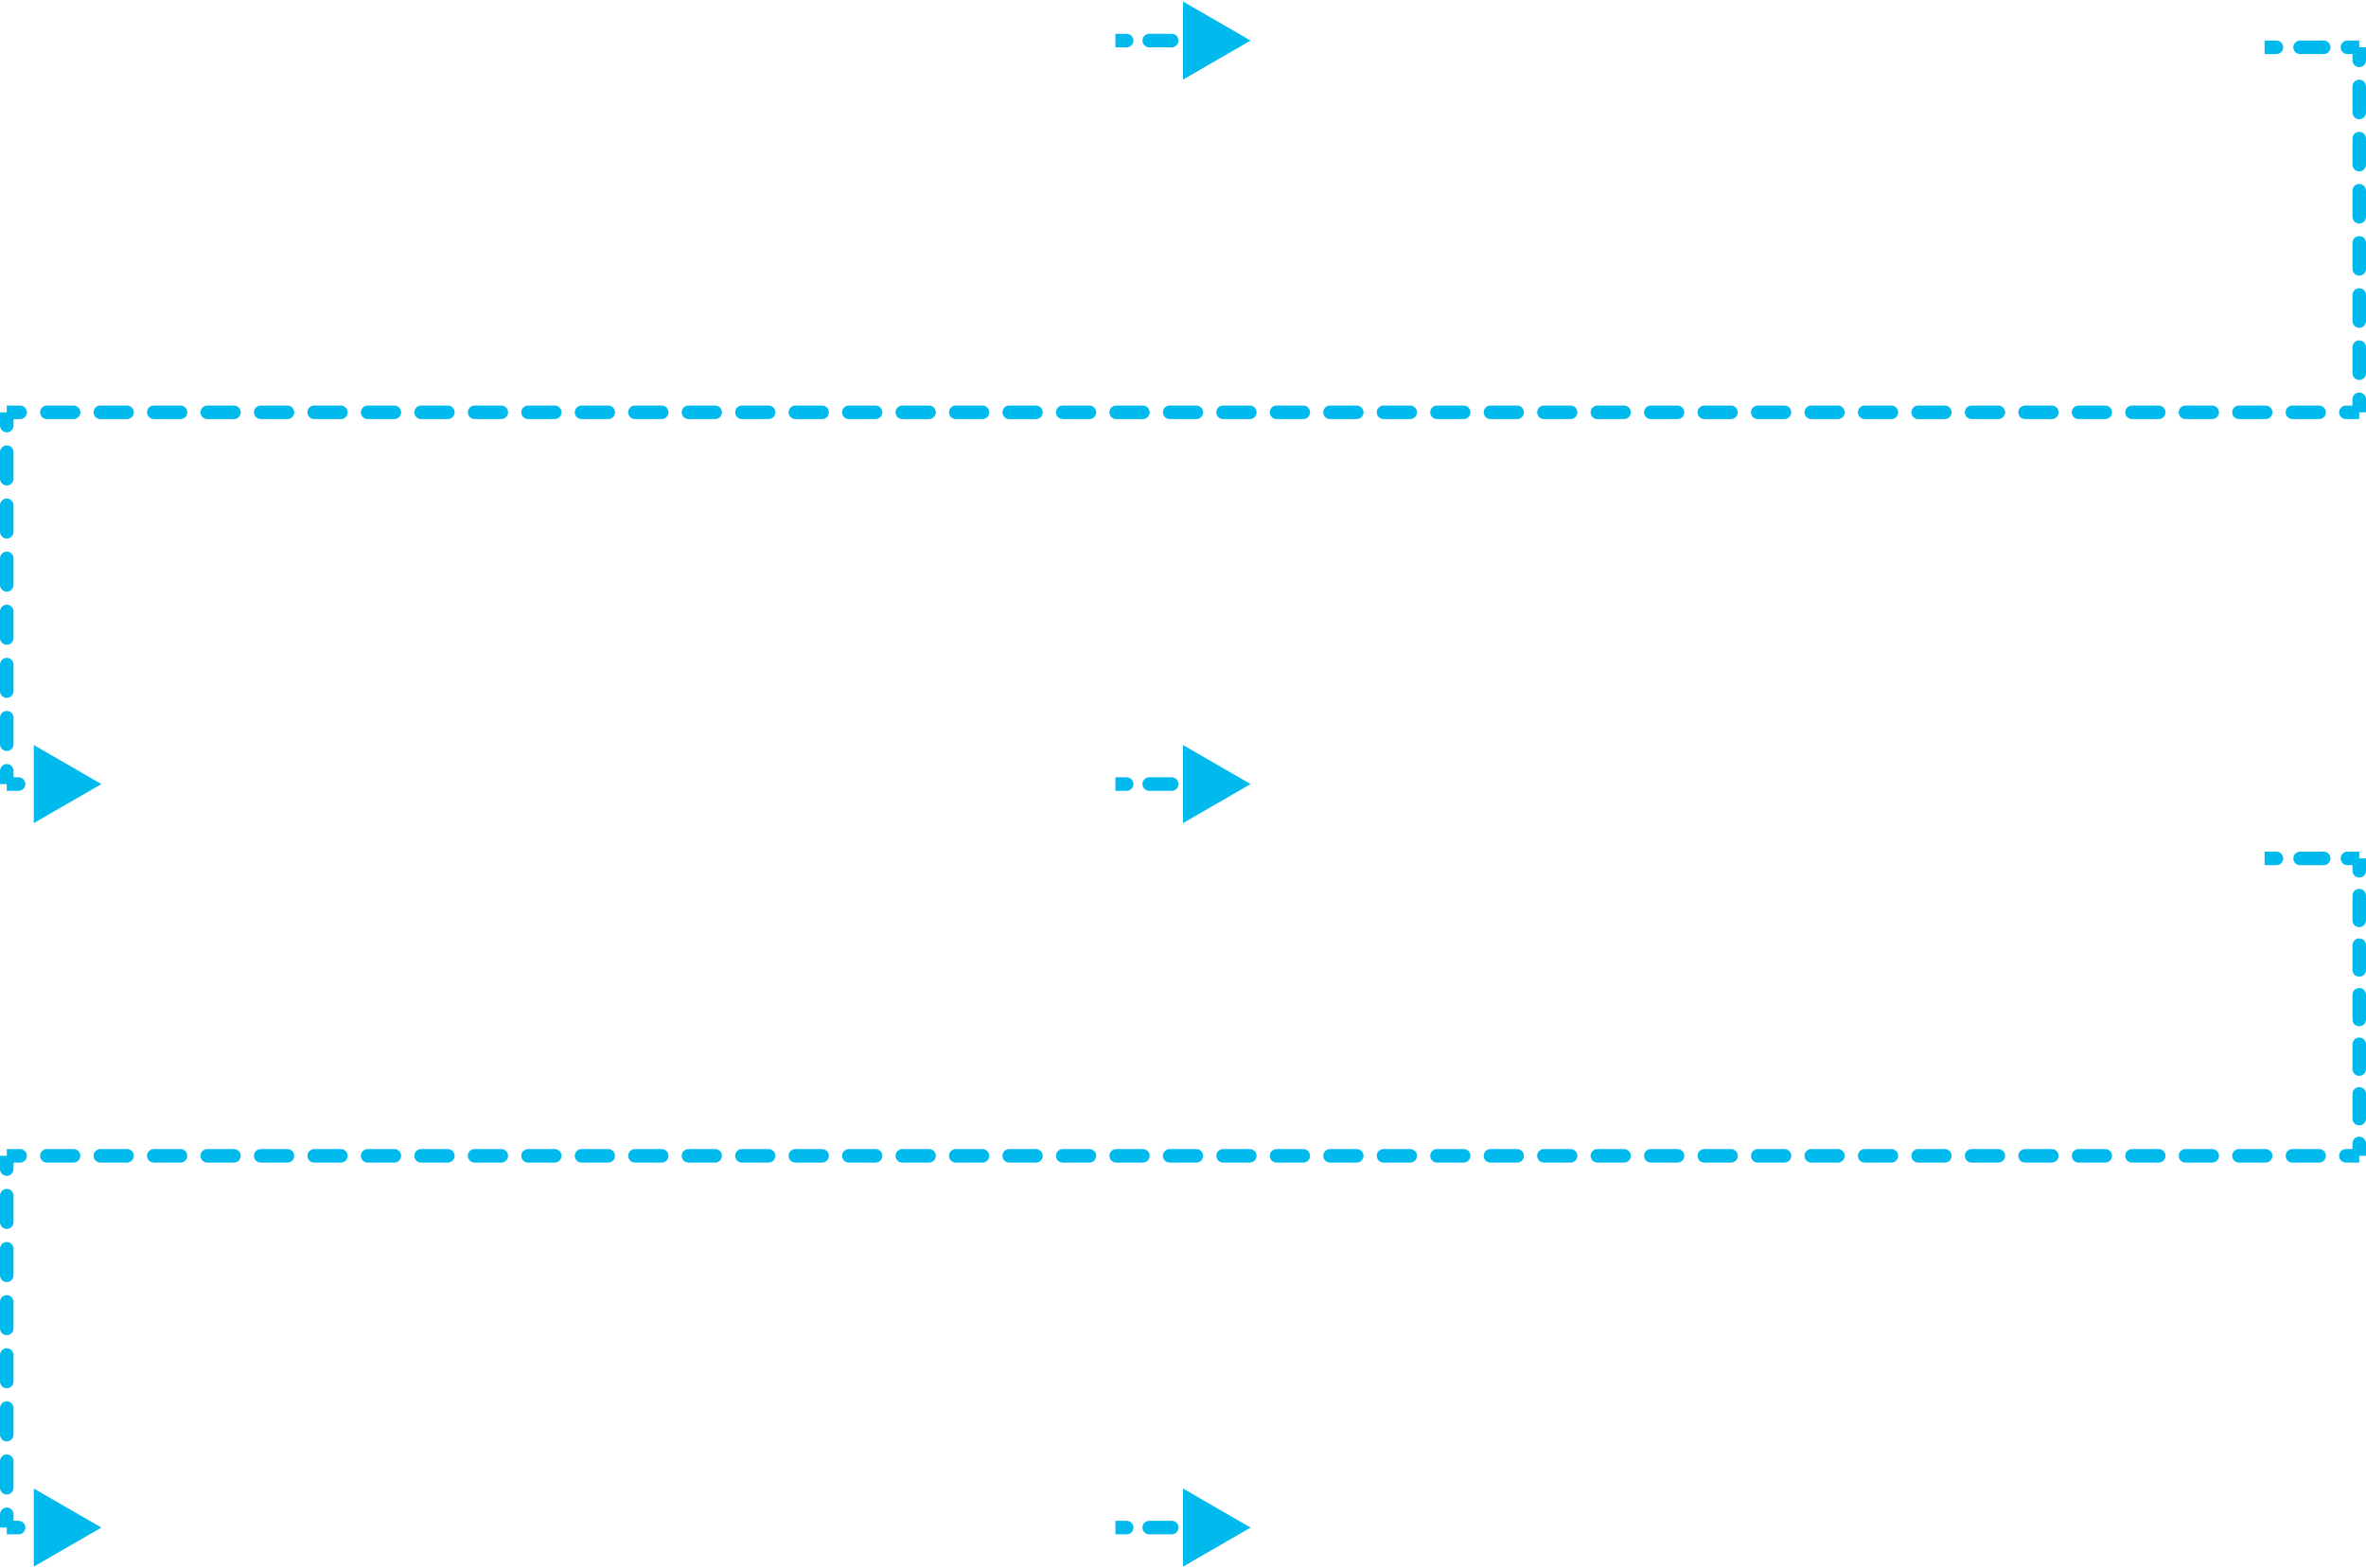 <svg width="350" height="232" viewBox="0 0 350 232" fill="none" xmlns="http://www.w3.org/2000/svg">
<path d="M336.75 128C337.302 128 337.75 127.552 337.75 127C337.75 126.448 337.302 126 336.75 126V128ZM340.25 126C339.698 126 339.25 126.448 339.25 127C339.25 127.552 339.698 128 340.25 128V126ZM343.75 128C344.302 128 344.75 127.552 344.75 127C344.75 126.448 344.302 126 343.75 126V128ZM347.25 126C346.698 126 346.25 126.448 346.25 127C346.25 127.552 346.698 128 347.25 128V126ZM335 128H336.75V126H335V128ZM340.25 128H343.75V126H340.25V128ZM347.25 128H349V126H347.25V128Z" fill="#00B9ED"/>
<path d="M336.75 8C337.302 8 337.75 7.552 337.75 7C337.75 6.448 337.302 6 336.75 6V8ZM340.25 6C339.698 6 339.25 6.448 339.25 7C339.25 7.552 339.698 8 340.25 8V6ZM343.75 8C344.302 8 344.75 7.552 344.75 7C344.75 6.448 344.302 6 343.75 6V8ZM347.25 6C346.698 6 346.25 6.448 346.25 7C346.25 7.552 346.698 8 347.25 8V6ZM335 8H336.75V6H335V8ZM340.25 8H343.75V6H340.25V8ZM347.25 8H349V6H347.25V8Z" fill="#00B9ED"/>
<path d="M350 169.167C350 168.614 349.552 168.167 349 168.167C348.448 168.167 348 168.614 348 169.167L350 169.167ZM348 165.5C348 166.052 348.448 166.5 349 166.5C349.552 166.5 350 166.052 350 165.5L348 165.5ZM350 161.833C350 161.281 349.552 160.833 349 160.833C348.448 160.833 348 161.281 348 161.833L350 161.833ZM348 158.167C348 158.719 348.448 159.167 349 159.167C349.552 159.167 350 158.719 350 158.167L348 158.167ZM350 154.5C350 153.948 349.552 153.5 349 153.5C348.448 153.5 348 153.948 348 154.5L350 154.5ZM348 150.833C348 151.386 348.448 151.833 349 151.833C349.552 151.833 350 151.386 350 150.833L348 150.833ZM350 147.167C350 146.614 349.552 146.167 349 146.167C348.448 146.167 348 146.614 348 147.167L350 147.167ZM348 143.5C348 144.052 348.448 144.5 349 144.5C349.552 144.5 350 144.052 350 143.5L348 143.5ZM350 139.833C350 139.281 349.552 138.833 349 138.833C348.448 138.833 348 139.281 348 139.833L350 139.833ZM348 136.167C348 136.719 348.448 137.167 349 137.167C349.552 137.167 350 136.719 350 136.167L348 136.167ZM350 132.5C350 131.948 349.552 131.5 349 131.5C348.448 131.5 348 131.948 348 132.5L350 132.5ZM348 128.833C348 129.386 348.448 129.833 349 129.833C349.552 129.833 350 129.386 350 128.833L348 128.833ZM350 171L350 169.167L348 169.167L348 171L350 171ZM350 165.5L350 161.833L348 161.833L348 165.5L350 165.5ZM350 158.167L350 154.5L348 154.5L348 158.167L350 158.167ZM350 150.833L350 147.167L348 147.167L348 150.833L350 150.833ZM350 143.5L350 139.833L348 139.833L348 143.5L350 143.5ZM350 136.167L350 132.5L348 132.5L348 136.167L350 136.167ZM350 128.833L350 127L348 127L348 128.833L350 128.833Z" fill="#00B9ED"/>
<path d="M350 59.071C350 58.519 349.552 58.071 349 58.071C348.448 58.071 348 58.519 348 59.071L350 59.071ZM348 55.214C348 55.767 348.448 56.214 349 56.214C349.552 56.214 350 55.767 350 55.214L348 55.214ZM350 51.357C350 50.805 349.552 50.357 349 50.357C348.448 50.357 348 50.805 348 51.357L350 51.357ZM348 47.5C348 48.052 348.448 48.5 349 48.5C349.552 48.5 350 48.052 350 47.5L348 47.5ZM350 43.643C350 43.091 349.552 42.643 349 42.643C348.448 42.643 348 43.091 348 43.643L350 43.643ZM348 39.786C348 40.338 348.448 40.786 349 40.786C349.552 40.786 350 40.338 350 39.786L348 39.786ZM350 35.929C350 35.376 349.552 34.929 349 34.929C348.448 34.929 348 35.376 348 35.929L350 35.929ZM348 32.072C348 32.624 348.448 33.072 349 33.072C349.552 33.072 350 32.624 350 32.072L348 32.072ZM350 28.214C350 27.662 349.552 27.214 349 27.214C348.448 27.214 348 27.662 348 28.214L350 28.214ZM348 24.357C348 24.91 348.448 25.357 349 25.357C349.552 25.357 350 24.91 350 24.357L348 24.357ZM350 20.5C350 19.948 349.552 19.5 349 19.5C348.448 19.5 348 19.948 348 20.5L350 20.5ZM348 16.643C348 17.195 348.448 17.643 349 17.643C349.552 17.643 350 17.195 350 16.643L348 16.643ZM350 12.786C350 12.233 349.552 11.786 349 11.786C348.448 11.786 348 12.233 348 12.786L350 12.786ZM348 8.929C348 9.481 348.448 9.929 349 9.929C349.552 9.929 350 9.481 350 8.929L348 8.929ZM350 61L350 59.071L348 59.071L348 61L350 61ZM350 55.214L350 51.357L348 51.357L348 55.214L350 55.214ZM350 47.5L350 43.643L348 43.643L348 47.5L350 47.5ZM350 39.786L350 35.929L348 35.929L348 39.786L350 39.786ZM350 32.072L350 28.214L348 28.214L348 32.072L350 32.072ZM350 24.357L350 20.5L348 20.5L348 24.357L350 24.357ZM350 16.643L350 12.786L348 12.786L348 16.643L350 16.643ZM350 8.929L350 7L348 7L348 8.929L350 8.929Z" fill="#00B9ED"/>
<path d="M2 114.036C2 113.483 1.552 113.036 1 113.036C0.448 113.036 2.22838e-06 113.483 2.21025e-06 114.036L2 114.036ZM2.16041e-06 110.107C2.20188e-06 110.659 0.448 111.107 1 111.107C1.552 111.107 2 110.659 2 110.107L2.16041e-06 110.107ZM2 106.179C2 105.626 1.552 105.179 1 105.179C0.448 105.179 2.1287e-06 105.626 2.17017e-06 106.179L2 106.179ZM2.12033e-06 102.25C2.1022e-06 102.802 0.448 103.25 1 103.25C1.552 103.25 2 102.802 2 102.25L2.12033e-06 102.25ZM2 98.321C2 97.769 1.552 97.321 1 97.321C0.448 97.321 2.08862e-06 97.769 2.07049e-06 98.321L2 98.321ZM2.08025e-06 94.393C2.06212e-06 94.945 0.448 95.393 1 95.393C1.552 95.393 2 94.945 2 94.393L2.08025e-06 94.393ZM2 90.464C2 89.912 1.552 89.464 1 89.464C0.448 89.464 2.04854e-06 89.912 2.03041e-06 90.464L2 90.464ZM1.98057e-06 86.536C2.02204e-06 87.088 0.448 87.536 1 87.536C1.552 87.536 2 87.088 2 86.536L1.98057e-06 86.536ZM2 82.607C2 82.055 1.552 81.607 1 81.607C0.448 81.607 1.94886e-06 82.055 1.99033e-06 82.607L2 82.607ZM1.94049e-06 78.679C1.92236e-06 79.231 0.448 79.679 1 79.679C1.552 79.679 2 79.231 2 78.679L1.94049e-06 78.679ZM2 74.75C2 74.198 1.552 73.75 1 73.75C0.448 73.75 1.90878e-06 74.198 1.89065e-06 74.75L2 74.75ZM1.90041e-06 70.821C1.88228e-06 71.374 0.448 71.821 1 71.821C1.552 71.821 2 71.374 2 70.821L1.90041e-06 70.821ZM2 66.893C2 66.341 1.552 65.893 1 65.893C0.448 65.893 1.8687e-06 66.341 1.85057e-06 66.893L2 66.893ZM1.80073e-06 62.964C1.8422e-06 63.517 0.448 63.964 1 63.964C1.552 63.964 2 63.517 2 62.964L1.80073e-06 62.964ZM2 116L2 114.036L2.21025e-06 114.036L2.20537e-06 116L2 116ZM2 110.107L2 106.179L2.17017e-06 106.179L2.16041e-06 110.107L2 110.107ZM2 102.25L2 98.321L2.07049e-06 98.321L2.12033e-06 102.25L2 102.25ZM2 94.393L2 90.464L2.03041e-06 90.464L2.08025e-06 94.393L2 94.393ZM2 86.536L2 82.607L1.99033e-06 82.607L1.98057e-06 86.536L2 86.536ZM2 78.679L2 74.75L1.89065e-06 74.75L1.94049e-06 78.679L2 78.679ZM2 70.821L2 66.893L1.85057e-06 66.893L1.90041e-06 70.821L2 70.821ZM2 62.964L2 61L1.80561e-06 61L1.80073e-06 62.964L2 62.964Z" fill="#00B9ED"/>
<path d="M2 224.036C2 223.483 1.552 223.036 1 223.036C0.448 223.036 2.22838e-06 223.483 2.21025e-06 224.036L2 224.036ZM2.16041e-06 220.107C2.20188e-06 220.659 0.448 221.107 1 221.107C1.552 221.107 2 220.659 2 220.107L2.16041e-06 220.107ZM2 216.179C2 215.626 1.552 215.179 1 215.179C0.448 215.179 2.1287e-06 215.626 2.17017e-06 216.179L2 216.179ZM2.12033e-06 212.25C2.1022e-06 212.802 0.448 213.25 1 213.25C1.552 213.25 2 212.802 2 212.25L2.12033e-06 212.25ZM2 208.321C2 207.769 1.552 207.321 1 207.321C0.448 207.321 2.08862e-06 207.769 2.07049e-06 208.321L2 208.321ZM2.08025e-06 204.393C2.06212e-06 204.945 0.448 205.393 1 205.393C1.552 205.393 2 204.945 2 204.393L2.08025e-06 204.393ZM2 200.464C2 199.912 1.552 199.464 1 199.464C0.448 199.464 2.04854e-06 199.912 2.03041e-06 200.464L2 200.464ZM1.98057e-06 196.536C2.02204e-06 197.088 0.448 197.536 1 197.536C1.552 197.536 2 197.088 2 196.536L1.98057e-06 196.536ZM2 192.607C2 192.055 1.552 191.607 1 191.607C0.448 191.607 1.94886e-06 192.055 1.99033e-06 192.607L2 192.607ZM1.94049e-06 188.679C1.92236e-06 189.231 0.448 189.679 1 189.679C1.552 189.679 2 189.231 2 188.679L1.94049e-06 188.679ZM2 184.75C2 184.198 1.552 183.75 1 183.75C0.448 183.75 1.90878e-06 184.198 1.89065e-06 184.75L2 184.75ZM1.90041e-06 180.821C1.88228e-06 181.374 0.448 181.821 1 181.821C1.552 181.821 2 181.374 2 180.821L1.90041e-06 180.821ZM2 176.893C2 176.341 1.552 175.893 1 175.893C0.448 175.893 1.8687e-06 176.341 1.85057e-06 176.893L2 176.893ZM1.80073e-06 172.964C1.8422e-06 173.517 0.448 173.964 1 173.964C1.552 173.964 2 173.517 2 172.964L1.80073e-06 172.964ZM2 226L2 224.036L2.21025e-06 224.036L2.20537e-06 226L2 226ZM2 220.107L2 216.179L2.17017e-06 216.179L2.16041e-06 220.107L2 220.107ZM2 212.25L2 208.321L2.07049e-06 208.321L2.12033e-06 212.25L2 212.25ZM2 204.393L2 200.464L2.03041e-06 200.464L2.08025e-06 204.393L2 204.393ZM2 196.536L2 192.607L1.99033e-06 192.607L1.98057e-06 196.536L2 196.536ZM2 188.679L2 184.75L1.89065e-06 184.75L1.94049e-06 188.679L2 188.679ZM2 180.821L2 176.893L1.85057e-06 176.893L1.90041e-06 180.821L2 180.821ZM2 172.964L2 171L1.80561e-06 171L1.80073e-06 172.964L2 172.964Z" fill="#00B9ED"/>
<path d="M2.977 172C3.53 172 3.977 171.552 3.977 171C3.977 170.448 3.53 170 2.977 170L2.977 172ZM6.932 170C6.38 170 5.932 170.448 5.932 171C5.932 171.552 6.38 172 6.932 172L6.932 170ZM10.886 172C11.439 172 11.886 171.552 11.886 171C11.886 170.448 11.439 170 10.886 170L10.886 172ZM14.841 170C14.289 170 13.841 170.448 13.841 171C13.841 171.552 14.289 172 14.841 172L14.841 170ZM18.796 172C19.348 172 19.796 171.552 19.796 171C19.796 170.448 19.348 170 18.796 170L18.796 172ZM22.75 170C22.198 170 21.75 170.448 21.75 171C21.75 171.552 22.198 172 22.75 172L22.75 170ZM26.704 172C27.257 172 27.704 171.552 27.704 171C27.704 170.448 27.257 170 26.704 170L26.704 172ZM30.659 170C30.107 170 29.659 170.448 29.659 171C29.659 171.552 30.107 172 30.659 172L30.659 170ZM34.614 172C35.166 172 35.614 171.552 35.614 171C35.614 170.448 35.166 170 34.614 170L34.614 172ZM38.568 170C38.016 170 37.568 170.448 37.568 171C37.568 171.552 38.016 172 38.568 172L38.568 170ZM42.523 172C43.075 172 43.523 171.552 43.523 171C43.523 170.448 43.075 170 42.523 170L42.523 172ZM46.477 170C45.925 170 45.477 170.448 45.477 171C45.477 171.552 45.925 172 46.477 172L46.477 170ZM50.432 172C50.984 172 51.432 171.552 51.432 171C51.432 170.448 50.984 170 50.432 170L50.432 172ZM54.386 170C53.834 170 53.386 170.448 53.386 171C53.386 171.552 53.834 172 54.386 172L54.386 170ZM58.341 172C58.893 172 59.341 171.552 59.341 171C59.341 170.448 58.893 170 58.341 170L58.341 172ZM62.295 170C61.743 170 61.295 170.448 61.295 171C61.295 171.552 61.743 172 62.295 172L62.295 170ZM66.25 172C66.802 172 67.25 171.552 67.25 171C67.25 170.448 66.802 170 66.25 170L66.25 172ZM70.204 170C69.652 170 69.204 170.448 69.204 171C69.204 171.552 69.652 172 70.204 172L70.204 170ZM74.159 172C74.711 172 75.159 171.552 75.159 171C75.159 170.448 74.711 170 74.159 170L74.159 172ZM78.114 170C77.561 170 77.114 170.448 77.114 171C77.114 171.552 77.561 172 78.114 172L78.114 170ZM82.068 172C82.621 172 83.068 171.552 83.068 171C83.068 170.448 82.621 170 82.068 170L82.068 172ZM86.023 170C85.47 170 85.023 170.448 85.023 171C85.023 171.552 85.47 172 86.023 172L86.023 170ZM89.977 172C90.529 172 90.977 171.552 90.977 171C90.977 170.448 90.529 170 89.977 170L89.977 172ZM93.932 170C93.379 170 92.932 170.448 92.932 171C92.932 171.552 93.379 172 93.932 172L93.932 170ZM97.886 172C98.439 172 98.886 171.552 98.886 171C98.886 170.448 98.439 170 97.886 170L97.886 172ZM101.841 170C101.289 170 100.841 170.448 100.841 171C100.841 171.552 101.289 172 101.841 172L101.841 170ZM105.795 172C106.348 172 106.795 171.552 106.795 171C106.795 170.448 106.348 170 105.795 170L105.795 172ZM109.75 170C109.198 170 108.75 170.448 108.75 171C108.75 171.552 109.198 172 109.75 172L109.75 170ZM113.705 172C114.257 172 114.705 171.552 114.705 171C114.705 170.448 114.257 170 113.705 170L113.705 172ZM117.659 170C117.107 170 116.659 170.448 116.659 171C116.659 171.552 117.107 172 117.659 172L117.659 170ZM121.614 172C122.166 172 122.614 171.552 122.614 171C122.614 170.448 122.166 170 121.614 170L121.614 172ZM125.568 170C125.016 170 124.568 170.448 124.568 171C124.568 171.552 125.016 172 125.568 172L125.568 170ZM129.523 172C130.075 172 130.523 171.552 130.523 171C130.523 170.448 130.075 170 129.523 170L129.523 172ZM133.477 170C132.925 170 132.477 170.448 132.477 171C132.477 171.552 132.925 172 133.477 172L133.477 170ZM137.432 172C137.984 172 138.432 171.552 138.432 171C138.432 170.448 137.984 170 137.432 170L137.432 172ZM141.386 170C140.834 170 140.386 170.448 140.386 171C140.386 171.552 140.834 172 141.386 172L141.386 170ZM145.341 172C145.893 172 146.341 171.552 146.341 171C146.341 170.448 145.893 170 145.341 170L145.341 172ZM149.295 170C148.743 170 148.295 170.448 148.295 171C148.295 171.552 148.743 172 149.295 172L149.295 170ZM153.25 172C153.802 172 154.25 171.552 154.25 171C154.25 170.448 153.802 170 153.25 170L153.25 172ZM157.205 170C156.652 170 156.205 170.448 156.205 171C156.205 171.552 156.652 172 157.205 172L157.205 170ZM161.159 172C161.711 172 162.159 171.552 162.159 171C162.159 170.448 161.711 170 161.159 170L161.159 172ZM165.114 170C164.561 170 164.114 170.448 164.114 171C164.114 171.552 164.561 172 165.114 172L165.114 170ZM169.068 172C169.62 172 170.068 171.552 170.068 171C170.068 170.448 169.62 170 169.068 170L169.068 172ZM173.023 170C172.47 170 172.023 170.448 172.023 171C172.023 171.552 172.47 172 173.023 172L173.023 170ZM176.977 172C177.53 172 177.977 171.552 177.977 171C177.977 170.448 177.53 170 176.977 170L176.977 172ZM180.932 170C180.379 170 179.932 170.448 179.932 171C179.932 171.552 180.379 172 180.932 172L180.932 170ZM184.886 172C185.439 172 185.886 171.552 185.886 171C185.886 170.448 185.439 170 184.886 170L184.886 172ZM188.841 170C188.289 170 187.841 170.448 187.841 171C187.841 171.552 188.289 172 188.841 172L188.841 170ZM192.795 172C193.348 172 193.795 171.552 193.795 171C193.795 170.448 193.348 170 192.795 170L192.795 172ZM196.75 170C196.198 170 195.75 170.448 195.75 171C195.75 171.552 196.198 172 196.75 172L196.75 170ZM200.704 172C201.257 172 201.704 171.552 201.704 171C201.704 170.448 201.257 170 200.704 170L200.704 172ZM204.659 170C204.107 170 203.659 170.448 203.659 171C203.659 171.552 204.107 172 204.659 172L204.659 170ZM208.614 172C209.166 172 209.614 171.552 209.614 171C209.614 170.448 209.166 170 208.614 170L208.614 172ZM212.568 170C212.016 170 211.568 170.448 211.568 171C211.568 171.552 212.016 172 212.568 172L212.568 170ZM216.523 172C217.075 172 217.523 171.552 217.523 171C217.523 170.448 217.075 170 216.523 170L216.523 172ZM220.477 170C219.925 170 219.477 170.448 219.477 171C219.477 171.552 219.925 172 220.477 172L220.477 170ZM224.432 172C224.984 172 225.432 171.552 225.432 171C225.432 170.448 224.984 170 224.432 170L224.432 172ZM228.386 170C227.834 170 227.386 170.448 227.386 171C227.386 171.552 227.834 172 228.386 172L228.386 170ZM232.341 172C232.893 172 233.341 171.552 233.341 171C233.341 170.448 232.893 170 232.341 170L232.341 172ZM236.295 170C235.743 170 235.295 170.448 235.295 171C235.295 171.552 235.743 172 236.295 172L236.295 170ZM240.25 172C240.802 172 241.25 171.552 241.25 171C241.25 170.448 240.802 170 240.25 170L240.25 172ZM244.204 170C243.652 170 243.204 170.448 243.204 171C243.204 171.552 243.652 172 244.204 172L244.204 170ZM248.159 172C248.711 172 249.159 171.552 249.159 171C249.159 170.448 248.711 170 248.159 170L248.159 172ZM252.114 170C251.561 170 251.114 170.448 251.114 171C251.114 171.552 251.561 172 252.114 172L252.114 170ZM256.068 172C256.62 172 257.068 171.552 257.068 171C257.068 170.448 256.62 170 256.068 170L256.068 172ZM260.023 170C259.47 170 259.023 170.448 259.023 171C259.023 171.552 259.47 172 260.023 172L260.023 170ZM263.977 172C264.53 172 264.977 171.552 264.977 171C264.977 170.448 264.53 170 263.977 170L263.977 172ZM267.932 170C267.379 170 266.932 170.448 266.932 171C266.932 171.552 267.379 172 267.932 172L267.932 170ZM271.886 172C272.439 172 272.886 171.552 272.886 171C272.886 170.448 272.439 170 271.886 170L271.886 172ZM275.841 170C275.289 170 274.841 170.448 274.841 171C274.841 171.552 275.289 172 275.841 172L275.841 170ZM279.795 172C280.348 172 280.795 171.552 280.795 171C280.795 170.448 280.348 170 279.795 170L279.795 172ZM283.75 170C283.198 170 282.75 170.448 282.75 171C282.75 171.552 283.198 172 283.75 172L283.75 170ZM287.705 172C288.257 172 288.705 171.552 288.705 171C288.705 170.448 288.257 170 287.705 170L287.705 172ZM291.659 170C291.107 170 290.659 170.448 290.659 171C290.659 171.552 291.107 172 291.659 172L291.659 170ZM295.614 172C296.166 172 296.614 171.552 296.614 171C296.614 170.448 296.166 170 295.614 170L295.614 172ZM299.568 170C299.016 170 298.568 170.448 298.568 171C298.568 171.552 299.016 172 299.568 172L299.568 170ZM303.523 172C304.075 172 304.523 171.552 304.523 171C304.523 170.448 304.075 170 303.523 170L303.523 172ZM307.477 170C306.925 170 306.477 170.448 306.477 171C306.477 171.552 306.925 172 307.477 172L307.477 170ZM311.432 172C311.984 172 312.432 171.552 312.432 171C312.432 170.448 311.984 170 311.432 170L311.432 172ZM315.387 170C314.834 170 314.387 170.448 314.387 171C314.387 171.552 314.834 172 315.387 172L315.387 170ZM319.341 172C319.893 172 320.341 171.552 320.341 171C320.341 170.448 319.893 170 319.341 170L319.341 172ZM323.296 170C322.743 170 322.296 170.448 322.296 171C322.296 171.552 322.743 172 323.296 172L323.296 170ZM327.25 172C327.802 172 328.25 171.552 328.25 171C328.25 170.448 327.802 170 327.25 170L327.25 172ZM331.205 170C330.652 170 330.205 170.448 330.205 171C330.205 171.552 330.652 172 331.205 172L331.205 170ZM335.159 172C335.712 172 336.159 171.552 336.159 171C336.159 170.448 335.712 170 335.159 170L335.159 172ZM339.114 170C338.562 170 338.114 170.448 338.114 171C338.114 171.552 338.562 172 339.114 172L339.114 170ZM343.068 172C343.621 172 344.068 171.552 344.068 171C344.068 170.448 343.621 170 343.068 170L343.068 172ZM347.023 170C346.471 170 346.023 170.448 346.023 171C346.023 171.552 346.471 172 347.023 172L347.023 170ZM1 172L2.977 172L2.977 170L1 170L1 172ZM6.932 172L10.886 172L10.886 170L6.932 170L6.932 172ZM14.841 172L18.796 172L18.796 170L14.841 170L14.841 172ZM22.75 172L26.704 172L26.704 170L22.75 170L22.75 172ZM30.659 172L34.614 172L34.614 170L30.659 170L30.659 172ZM38.568 172L42.523 172L42.523 170L38.568 170L38.568 172ZM46.477 172L50.432 172L50.432 170L46.477 170L46.477 172ZM54.386 172L58.341 172L58.341 170L54.386 170L54.386 172ZM62.295 172L66.25 172L66.25 170L62.295 170L62.295 172ZM70.204 172L74.159 172L74.159 170L70.204 170L70.204 172ZM78.114 172L82.068 172L82.068 170L78.114 170L78.114 172ZM86.023 172L89.977 172L89.977 170L86.023 170L86.023 172ZM93.932 172L97.886 172L97.886 170L93.932 170L93.932 172ZM101.841 172L105.795 172L105.795 170L101.841 170L101.841 172ZM109.75 172L113.705 172L113.705 170L109.75 170L109.75 172ZM117.659 172L121.614 172L121.614 170L117.659 170L117.659 172ZM125.568 172L129.523 172L129.523 170L125.568 170L125.568 172ZM133.477 172L137.432 172L137.432 170L133.477 170L133.477 172ZM141.386 172L145.341 172L145.341 170L141.386 170L141.386 172ZM149.295 172L153.25 172L153.25 170L149.295 170L149.295 172ZM157.205 172L161.159 172L161.159 170L157.205 170L157.205 172ZM165.114 172L169.068 172L169.068 170L165.114 170L165.114 172ZM173.023 172L176.977 172L176.977 170L173.023 170L173.023 172ZM180.932 172L184.886 172L184.886 170L180.932 170L180.932 172ZM188.841 172L192.795 172L192.795 170L188.841 170L188.841 172ZM196.75 172L200.704 172L200.704 170L196.75 170L196.75 172ZM204.659 172L208.614 172L208.614 170L204.659 170L204.659 172ZM212.568 172L216.523 172L216.523 170L212.568 170L212.568 172ZM220.477 172L224.432 172L224.432 170L220.477 170L220.477 172ZM228.386 172L232.341 172L232.341 170L228.386 170L228.386 172ZM236.295 172L240.25 172L240.25 170L236.295 170L236.295 172ZM244.204 172L248.159 172L248.159 170L244.204 170L244.204 172ZM252.114 172L256.068 172L256.068 170L252.114 170L252.114 172ZM260.023 172L263.977 172L263.977 170L260.023 170L260.023 172ZM267.932 172L271.886 172L271.886 170L267.932 170L267.932 172ZM275.841 172L279.795 172L279.795 170L275.841 170L275.841 172ZM283.75 172L287.705 172L287.705 170L283.75 170L283.75 172ZM291.659 172L295.614 172L295.614 170L291.659 170L291.659 172ZM299.568 172L303.523 172L303.523 170L299.568 170L299.568 172ZM307.477 172L311.432 172L311.432 170L307.477 170L307.477 172ZM315.387 172L319.341 172L319.341 170L315.387 170L315.387 172ZM323.296 172L327.25 172L327.25 170L323.296 170L323.296 172ZM331.205 172L335.159 172L335.159 170L331.205 170L331.205 172ZM339.114 172L343.068 172L343.068 170L339.114 170L339.114 172ZM347.023 172L349 172L349 170L347.023 170L347.023 172Z" fill="#00B9ED"/>
<path d="M2.977 62C3.53 62 3.977 61.552 3.977 61C3.977 60.448 3.53 60 2.977 60L2.977 62ZM6.932 60C6.38 60 5.932 60.448 5.932 61C5.932 61.552 6.38 62 6.932 62L6.932 60ZM10.886 62C11.439 62 11.886 61.552 11.886 61C11.886 60.448 11.439 60 10.886 60L10.886 62ZM14.841 60C14.289 60 13.841 60.448 13.841 61C13.841 61.552 14.289 62 14.841 62L14.841 60ZM18.796 62C19.348 62 19.796 61.552 19.796 61C19.796 60.448 19.348 60 18.796 60L18.796 62ZM22.75 60C22.198 60 21.75 60.448 21.75 61C21.75 61.552 22.198 62 22.75 62L22.75 60ZM26.704 62C27.257 62 27.704 61.552 27.704 61C27.704 60.448 27.257 60 26.704 60L26.704 62ZM30.659 60C30.107 60 29.659 60.448 29.659 61C29.659 61.552 30.107 62 30.659 62L30.659 60ZM34.614 62C35.166 62 35.614 61.552 35.614 61C35.614 60.448 35.166 60 34.614 60L34.614 62ZM38.568 60C38.016 60 37.568 60.448 37.568 61C37.568 61.552 38.016 62 38.568 62L38.568 60ZM42.523 62C43.075 62 43.523 61.552 43.523 61C43.523 60.448 43.075 60 42.523 60L42.523 62ZM46.477 60C45.925 60 45.477 60.448 45.477 61C45.477 61.552 45.925 62 46.477 62L46.477 60ZM50.432 62C50.984 62 51.432 61.552 51.432 61C51.432 60.448 50.984 60 50.432 60L50.432 62ZM54.386 60C53.834 60 53.386 60.448 53.386 61C53.386 61.552 53.834 62 54.386 62L54.386 60ZM58.341 62C58.893 62 59.341 61.552 59.341 61C59.341 60.448 58.893 60 58.341 60L58.341 62ZM62.295 60C61.743 60 61.295 60.448 61.295 61C61.295 61.552 61.743 62 62.295 62L62.295 60ZM66.25 62C66.802 62 67.25 61.552 67.25 61C67.25 60.448 66.802 60 66.25 60L66.25 62ZM70.204 60C69.652 60 69.204 60.448 69.204 61C69.204 61.552 69.652 62 70.204 62L70.204 60ZM74.159 62C74.711 62 75.159 61.552 75.159 61C75.159 60.448 74.711 60 74.159 60L74.159 62ZM78.114 60C77.561 60 77.114 60.448 77.114 61C77.114 61.552 77.561 62 78.114 62L78.114 60ZM82.068 62C82.621 62 83.068 61.552 83.068 61C83.068 60.448 82.62 60 82.068 60L82.068 62ZM86.023 60C85.47 60 85.023 60.448 85.023 61C85.023 61.552 85.47 62 86.023 62L86.023 60ZM89.977 62C90.529 62 90.977 61.552 90.977 61C90.977 60.448 90.529 60 89.977 60L89.977 62ZM93.932 60C93.379 60 92.932 60.448 92.932 61C92.932 61.552 93.379 62 93.932 62L93.932 60ZM97.886 62C98.439 62 98.886 61.552 98.886 61C98.886 60.448 98.439 60 97.886 60L97.886 62ZM101.841 60C101.289 60 100.841 60.448 100.841 61C100.841 61.552 101.289 62 101.841 62L101.841 60ZM105.795 62C106.348 62 106.795 61.552 106.795 61C106.795 60.448 106.348 60 105.795 60L105.795 62ZM109.75 60C109.198 60 108.75 60.448 108.75 61C108.75 61.552 109.198 62 109.75 62L109.75 60ZM113.705 62C114.257 62 114.705 61.552 114.705 61C114.705 60.448 114.257 60 113.705 60L113.705 62ZM117.659 60C117.107 60 116.659 60.448 116.659 61C116.659 61.552 117.107 62 117.659 62L117.659 60ZM121.614 62C122.166 62 122.614 61.552 122.614 61C122.614 60.448 122.166 60 121.614 60L121.614 62ZM125.568 60C125.016 60 124.568 60.448 124.568 61C124.568 61.552 125.016 62 125.568 62L125.568 60ZM129.523 62C130.075 62 130.523 61.552 130.523 61C130.523 60.448 130.075 60 129.523 60L129.523 62ZM133.477 60C132.925 60 132.477 60.448 132.477 61C132.477 61.552 132.925 62 133.477 62L133.477 60ZM137.432 62C137.984 62 138.432 61.552 138.432 61C138.432 60.448 137.984 60 137.432 60L137.432 62ZM141.386 60C140.834 60 140.386 60.448 140.386 61C140.386 61.552 140.834 62 141.386 62L141.386 60ZM145.341 62C145.893 62 146.341 61.552 146.341 61C146.341 60.448 145.893 60 145.341 60L145.341 62ZM149.295 60C148.743 60 148.295 60.448 148.295 61C148.295 61.552 148.743 62 149.295 62L149.295 60ZM153.25 62C153.802 62 154.25 61.552 154.25 61C154.25 60.448 153.802 60 153.25 60L153.25 62ZM157.204 60C156.652 60 156.204 60.448 156.205 61C156.205 61.552 156.652 62 157.205 62L157.204 60ZM161.159 62C161.711 62 162.159 61.552 162.159 61C162.159 60.448 161.711 60 161.159 60L161.159 62ZM165.114 60C164.561 60 164.114 60.448 164.114 61C164.114 61.552 164.561 62 165.114 62L165.114 60ZM169.068 62C169.62 62 170.068 61.552 170.068 61C170.068 60.448 169.62 60 169.068 60L169.068 62ZM173.023 60C172.47 60 172.023 60.448 172.023 61C172.023 61.552 172.47 62 173.023 62L173.023 60ZM176.977 62C177.53 62 177.977 61.552 177.977 61C177.977 60.448 177.53 60 176.977 60L176.977 62ZM180.932 60C180.379 60 179.932 60.448 179.932 61C179.932 61.552 180.379 62 180.932 62L180.932 60ZM184.886 62C185.439 62 185.886 61.552 185.886 61C185.886 60.448 185.439 60 184.886 60L184.886 62ZM188.841 60C188.289 60 187.841 60.448 187.841 61C187.841 61.552 188.289 62 188.841 62L188.841 60ZM192.795 62C193.348 62 193.795 61.552 193.795 61C193.795 60.448 193.348 60 192.795 60L192.795 62ZM196.75 60C196.198 60 195.75 60.448 195.75 61C195.75 61.552 196.198 62 196.75 62L196.75 60ZM200.704 62C201.257 62 201.704 61.552 201.704 61C201.704 60.448 201.257 60 200.704 60L200.704 62ZM204.659 60C204.107 60 203.659 60.448 203.659 61C203.659 61.552 204.107 62 204.659 62L204.659 60ZM208.614 62C209.166 62 209.614 61.552 209.614 61C209.614 60.448 209.166 60 208.614 60L208.614 62ZM212.568 60C212.016 60 211.568 60.448 211.568 61C211.568 61.552 212.016 62 212.568 62L212.568 60ZM216.523 62C217.075 62 217.523 61.552 217.523 61C217.523 60.448 217.075 60 216.523 60L216.523 62ZM220.477 60C219.925 60 219.477 60.448 219.477 61C219.477 61.552 219.925 62 220.477 62L220.477 60ZM224.432 62C224.984 62 225.432 61.552 225.432 61C225.432 60.448 224.984 60 224.432 60L224.432 62ZM228.386 60C227.834 60 227.386 60.448 227.386 61C227.386 61.552 227.834 62 228.386 62L228.386 60ZM232.341 62C232.893 62 233.341 61.552 233.341 61C233.341 60.448 232.893 60 232.341 60L232.341 62ZM236.295 60C235.743 60 235.295 60.448 235.295 61C235.295 61.552 235.743 62 236.295 62L236.295 60ZM240.25 62C240.802 62 241.25 61.552 241.25 61C241.25 60.448 240.802 60 240.25 60L240.25 62ZM244.204 60C243.652 60 243.204 60.448 243.204 61C243.204 61.552 243.652 62 244.204 62L244.204 60ZM248.159 62C248.711 62 249.159 61.552 249.159 61C249.159 60.448 248.711 60 248.159 60L248.159 62ZM252.114 60C251.561 60 251.114 60.448 251.114 61C251.114 61.552 251.561 62 252.114 62L252.114 60ZM256.068 62C256.62 62 257.068 61.552 257.068 61C257.068 60.448 256.62 60 256.068 60L256.068 62ZM260.023 60C259.47 60 259.023 60.448 259.023 61C259.023 61.552 259.47 62 260.023 62L260.023 60ZM263.977 62C264.53 62 264.977 61.552 264.977 61C264.977 60.448 264.53 60 263.977 60L263.977 62ZM267.932 60C267.379 60 266.932 60.448 266.932 61C266.932 61.552 267.379 62 267.932 62L267.932 60ZM271.886 62C272.439 62 272.886 61.552 272.886 61C272.886 60.448 272.439 60 271.886 60L271.886 62ZM275.841 60C275.289 60 274.841 60.448 274.841 61C274.841 61.552 275.289 62 275.841 62L275.841 60ZM279.795 62C280.348 62 280.795 61.552 280.795 61C280.795 60.448 280.348 60 279.795 60L279.795 62ZM283.75 60C283.198 60 282.75 60.448 282.75 61C282.75 61.552 283.198 62 283.75 62L283.75 60ZM287.705 62C288.257 62 288.705 61.552 288.705 61C288.705 60.448 288.257 60 287.705 60L287.705 62ZM291.659 60C291.107 60 290.659 60.448 290.659 61C290.659 61.552 291.107 62 291.659 62L291.659 60ZM295.614 62C296.166 62 296.614 61.552 296.614 61C296.614 60.448 296.166 60 295.614 60L295.614 62ZM299.568 60C299.016 60 298.568 60.448 298.568 61C298.568 61.552 299.016 62 299.568 62L299.568 60ZM303.523 62C304.075 62 304.523 61.552 304.523 61C304.523 60.448 304.075 60 303.523 60L303.523 62ZM307.477 60C306.925 60 306.477 60.448 306.477 61C306.477 61.552 306.925 62 307.477 62L307.477 60ZM311.432 62C311.984 62 312.432 61.552 312.432 61C312.432 60.448 311.984 60 311.432 60L311.432 62ZM315.387 60C314.834 60 314.387 60.448 314.387 61C314.387 61.552 314.834 62 315.387 62L315.387 60ZM319.341 62C319.893 62 320.341 61.552 320.341 61C320.341 60.448 319.893 60 319.341 60L319.341 62ZM323.296 60C322.743 60 322.296 60.448 322.296 61C322.296 61.552 322.743 62 323.296 62L323.296 60ZM327.25 62C327.802 62 328.25 61.552 328.25 61C328.25 60.448 327.802 60 327.25 60L327.25 62ZM331.205 60C330.652 60 330.205 60.448 330.205 61C330.205 61.552 330.652 62 331.205 62L331.205 60ZM335.159 62C335.712 62 336.159 61.552 336.159 61C336.159 60.448 335.712 60 335.159 60L335.159 62ZM339.114 60C338.562 60 338.114 60.448 338.114 61C338.114 61.552 338.562 62 339.114 62L339.114 60ZM343.068 62C343.621 62 344.068 61.552 344.068 61C344.068 60.448 343.621 60 343.068 60L343.068 62ZM347.023 60C346.471 60 346.023 60.448 346.023 61C346.023 61.552 346.471 62 347.023 62L347.023 60ZM1 62L2.977 62L2.977 60L1 60L1 62ZM6.932 62L10.886 62L10.886 60L6.932 60L6.932 62ZM14.841 62L18.796 62L18.796 60L14.841 60L14.841 62ZM22.75 62L26.704 62L26.704 60L22.75 60L22.75 62ZM30.659 62L34.614 62L34.614 60L30.659 60L30.659 62ZM38.568 62L42.523 62L42.523 60L38.568 60L38.568 62ZM46.477 62L50.432 62L50.432 60L46.477 60L46.477 62ZM54.386 62L58.341 62L58.341 60L54.386 60L54.386 62ZM62.295 62L66.25 62L66.25 60L62.295 60L62.295 62ZM70.204 62L74.159 62L74.159 60L70.204 60L70.204 62ZM78.114 62L82.068 62L82.068 60L78.114 60L78.114 62ZM86.023 62L89.977 62L89.977 60L86.023 60L86.023 62ZM93.932 62L97.886 62L97.886 60L93.932 60L93.932 62ZM101.841 62L105.795 62L105.795 60L101.841 60L101.841 62ZM109.75 62L113.705 62L113.705 60L109.75 60L109.75 62ZM117.659 62L121.614 62L121.614 60L117.659 60L117.659 62ZM125.568 62L129.523 62L129.523 60L125.568 60L125.568 62ZM133.477 62L137.432 62L137.432 60L133.477 60L133.477 62ZM141.386 62L145.341 62L145.341 60L141.386 60L141.386 62ZM149.295 62L153.25 62L153.25 60L149.295 60L149.295 62ZM157.205 62L161.159 62L161.159 60L157.204 60L157.205 62ZM165.114 62L169.068 62L169.068 60L165.114 60L165.114 62ZM173.023 62L176.977 62L176.977 60L173.023 60L173.023 62ZM180.932 62L184.886 62L184.886 60L180.932 60L180.932 62ZM188.841 62L192.795 62L192.795 60L188.841 60L188.841 62ZM196.75 62L200.704 62L200.704 60L196.75 60L196.75 62ZM204.659 62L208.614 62L208.614 60L204.659 60L204.659 62ZM212.568 62L216.523 62L216.523 60L212.568 60L212.568 62ZM220.477 62L224.432 62L224.432 60L220.477 60L220.477 62ZM228.386 62L232.341 62L232.341 60L228.386 60L228.386 62ZM236.295 62L240.25 62L240.25 60L236.295 60L236.295 62ZM244.204 62L248.159 62L248.159 60L244.204 60L244.204 62ZM252.114 62L256.068 62L256.068 60L252.114 60L252.114 62ZM260.023 62L263.977 62L263.977 60L260.023 60L260.023 62ZM267.932 62L271.886 62L271.886 60L267.932 60L267.932 62ZM275.841 62L279.795 62L279.795 60L275.841 60L275.841 62ZM283.75 62L287.705 62L287.705 60L283.75 60L283.75 62ZM291.659 62L295.614 62L295.614 60L291.659 60L291.659 62ZM299.568 62L303.523 62L303.523 60L299.568 60L299.568 62ZM307.477 62L311.432 62L311.432 60L307.477 60L307.477 62ZM315.387 62L319.341 62L319.341 60L315.387 60L315.387 62ZM323.296 62L327.25 62L327.25 60L323.296 60L323.296 62ZM331.205 62L335.159 62L335.159 60L331.205 60L331.205 62ZM339.114 62L343.068 62L343.068 60L339.114 60L339.114 62ZM347.023 62L349 62L349 60L347.023 60L347.023 62Z" fill="#00B9ED"/>
<path d="M15 116L5 110.226V121.774L15 116ZM2.75 117C3.302 117 3.75 116.552 3.75 116C3.75 115.448 3.302 115 2.75 115V117ZM6.25 115C5.698 115 5.25 115.448 5.25 116C5.25 116.552 5.698 117 6.25 117V115ZM9.75 117C10.302 117 10.75 116.552 10.75 116C10.75 115.448 10.302 115 9.75 115V117ZM13.25 115C12.698 115 12.25 115.448 12.25 116C12.25 116.552 12.698 117 13.25 117V115ZM1 117H2.75V115H1V117ZM6.25 117H9.75V115H6.25V117Z" fill="#00B9ED"/>
<path d="M15 226L5 220.226V231.774L15 226ZM2.75 227C3.302 227 3.75 226.552 3.75 226C3.75 225.448 3.302 225 2.75 225V227ZM6.25 225C5.698 225 5.25 225.448 5.25 226C5.25 226.552 5.698 227 6.25 227V225ZM9.75 227C10.302 227 10.75 226.552 10.75 226C10.75 225.448 10.302 225 9.75 225V227ZM13.25 225C12.698 225 12.25 225.448 12.25 226C12.25 226.552 12.698 227 13.25 227V225ZM1 227H2.75V225H1V227ZM6.25 227H9.75V225H6.25V227Z" fill="#00B9ED"/>
<path d="M185 226L175 220.226V231.774L185 226ZM166.667 227C167.219 227 167.667 226.552 167.667 226C167.667 225.448 167.219 225 166.667 225V227ZM170 225C169.448 225 169 225.448 169 226C169 226.552 169.448 227 170 227V225ZM173.333 227C173.886 227 174.333 226.552 174.333 226C174.333 225.448 173.886 225 173.333 225V227ZM176.667 225C176.114 225 175.667 225.448 175.667 226C175.667 226.552 176.114 227 176.667 227V225ZM180 227C180.552 227 181 226.552 181 226C181 225.448 180.552 225 180 225V227ZM183.333 225C182.781 225 182.333 225.448 182.333 226C182.333 226.552 182.781 227 183.333 227V225ZM165 227H166.667V225H165V227ZM170 227H173.333V225H170V227ZM176.667 227H180V225H176.667V227Z" fill="#00B9ED"/>
<path d="M185 6L175 0.226V11.774L185 6ZM166.667 7C167.219 7 167.667 6.552 167.667 6C167.667 5.448 167.219 5 166.667 5V7ZM170 5C169.448 5 169 5.448 169 6C169 6.552 169.448 7 170 7V5ZM173.333 7C173.886 7 174.333 6.552 174.333 6C174.333 5.448 173.886 5 173.333 5V7ZM176.667 5C176.114 5 175.667 5.448 175.667 6C175.667 6.552 176.114 7 176.667 7V5ZM180 7C180.552 7 181 6.552 181 6C181 5.448 180.552 5 180 5V7ZM183.333 5C182.781 5 182.333 5.448 182.333 6C182.333 6.552 182.781 7 183.333 7V5ZM165 7H166.667V5H165V7ZM170 7H173.333V5H170V7ZM176.667 7H180V5H176.667V7Z" fill="#00B9ED"/>
<path d="M185 116L175 110.226V121.774L185 116ZM166.667 117C167.219 117 167.667 116.552 167.667 116C167.667 115.448 167.219 115 166.667 115V117ZM170 115C169.448 115 169 115.448 169 116C169 116.552 169.448 117 170 117V115ZM173.333 117C173.886 117 174.333 116.552 174.333 116C174.333 115.448 173.886 115 173.333 115V117ZM176.667 115C176.114 115 175.667 115.448 175.667 116C175.667 116.552 176.114 117 176.667 117V115ZM180 117C180.552 117 181 116.552 181 116C181 115.448 180.552 115 180 115V117ZM183.333 115C182.781 115 182.333 115.448 182.333 116C182.333 116.552 182.781 117 183.333 117V115ZM165 117H166.667V115H165V117ZM170 117H173.333V115H170V117ZM176.667 117H180V115H176.667V117Z" fill="#00B9ED"/>
</svg>
